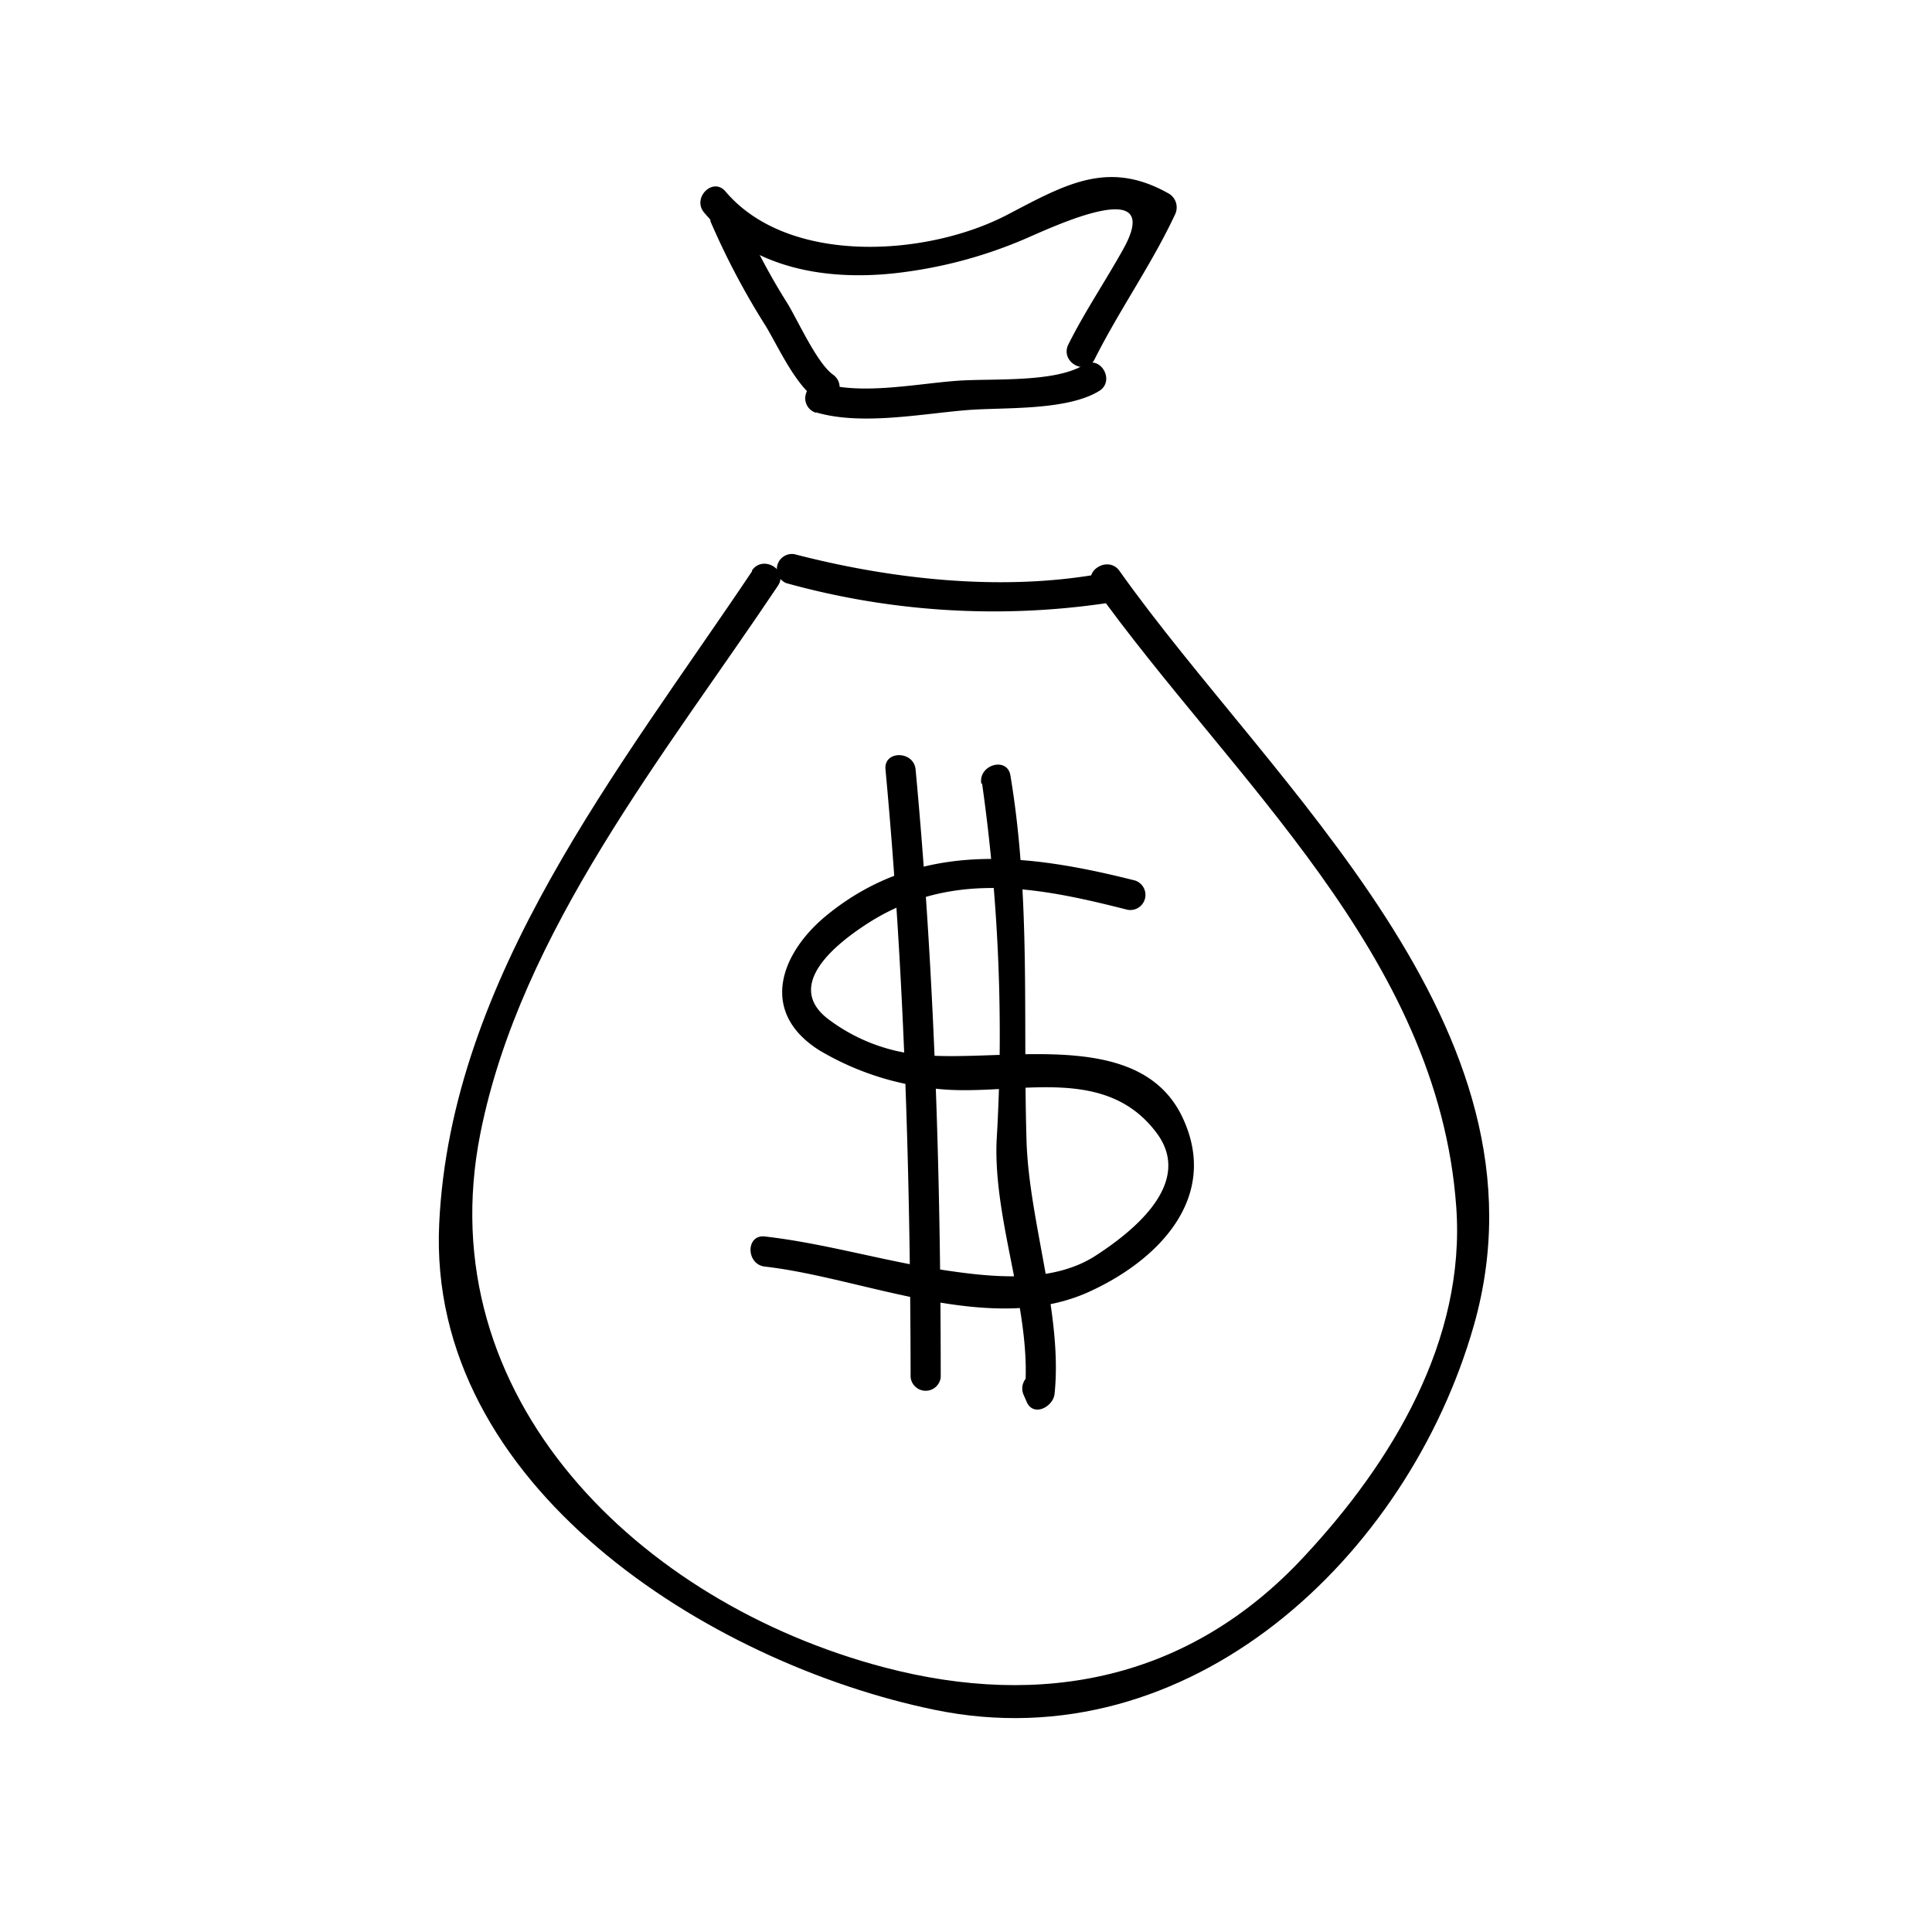 <svg id="Layer_1" data-name="Layer 1" xmlns="http://www.w3.org/2000/svg" width="120" height="120" viewBox="0 0 120 120"><title>Artboard 1</title><path d="M48.84,36.22a48.14,48.14,0,0,0,19.84,1.25c1.19-.21.68-2-.5-1.8-6.12,1.06-12.88.3-18.84-1.25a.94.94,0,0,0-.5,1.8Z"/><path d="M46.72,35.47C38.52,47.7,28,60.69,27.28,76c-.78,16.27,16.75,27.31,30.77,30.2,15.8,3.26,29.4-9.47,33.5-23.9C96.79,63.84,79,48.8,69.54,35.47c-.69-1-2.32,0-1.62.94,8.58,12,21.4,22.84,22.53,38.55.6,8.29-4,15.88-9.44,21.71-7.1,7.66-16.26,9.48-26.1,6.89-15.18-4-28.35-16.75-25.07-33.18,2.51-12.56,11.51-23.58,18.48-34,.67-1-.95-1.94-1.62-.94Z"/><path d="M50.71,25.62c2.82.82,6.52.08,9.38-.15,2.27-.18,6.15.06,8.19-1.19,1-.63.08-2.25-.95-1.62-1.87,1.15-5.83.82-8,1-2.45.19-5.76.86-8.17.16a.94.94,0,0,0-.5,1.81Z"/><path d="M44.12,13.73a46.78,46.78,0,0,0,3.46,6.55c.86,1.45,1.8,3.59,3.21,4.61,1,.71,1.92-.92.95-1.62s-2.08-3.15-2.79-4.36a40.8,40.8,0,0,1-3-5.69c-.44-1.11-2.25-.63-1.81.5Z"/><path d="M43.74,13.21c3.1,3.66,8.08,4.32,12.64,3.66a28.35,28.35,0,0,0,7.21-2c1.67-.71,8.8-4.14,6.19.58-1.11,2-2.39,3.88-3.42,5.94-.54,1.08,1.07,2,1.62.94,1.55-3.09,3.55-5.9,5-9a1,1,0,0,0-.34-1.28c-3.75-2.15-6.39-.64-10,1.25-5,2.65-13.67,3.21-17.58-1.41-.78-.92-2.1.41-1.32,1.32Z"/><path d="M70.54,54.7c-6.66-1.68-13.4-2.57-19.18,2.14-2.87,2.34-4.25,6-.48,8.39a17.49,17.49,0,0,0,6.87,2.34c4.74.72,10.69-1.75,14.09,2.8,2.36,3.16-1.6,6.2-3.77,7.61-2.73,1.78-6.53,1.35-9.56.89-3.69-.56-7.27-1.64-11-2.07-1.2-.14-1.18,1.74,0,1.87,6.24.71,14.16,4.43,20.32,1.48,4.27-2,7.91-5.88,5.62-10.74-2.87-6.09-12.41-3-17.42-4.06a11.18,11.18,0,0,1-4.65-2.1c-2.63-2.08.55-4.58,2.2-5.69C58.84,54,64.35,55.06,70,56.5a.94.94,0,0,0,.5-1.81Z"/><path d="M55,47.8c1.17,12.56,1.54,25.14,1.56,37.74a.94.94,0,0,0,1.87,0c0-12.61-.39-25.19-1.56-37.74-.11-1.19-2-1.2-1.87,0Z"/><path d="M61,48.67a111.27,111.27,0,0,1,.9,22.21c-.2,5.11,2.26,10.74,1.74,15.7l1.74-.47-.18-.41c-.48-1.11-2.09-.15-1.62.94l.18.41c.41,1,1.66.33,1.74-.47.52-4.91-1.58-10.68-1.74-15.7-.23-7.65.27-15.09-1-22.71-.19-1.19-2-.68-1.81.5Z"/></svg>
